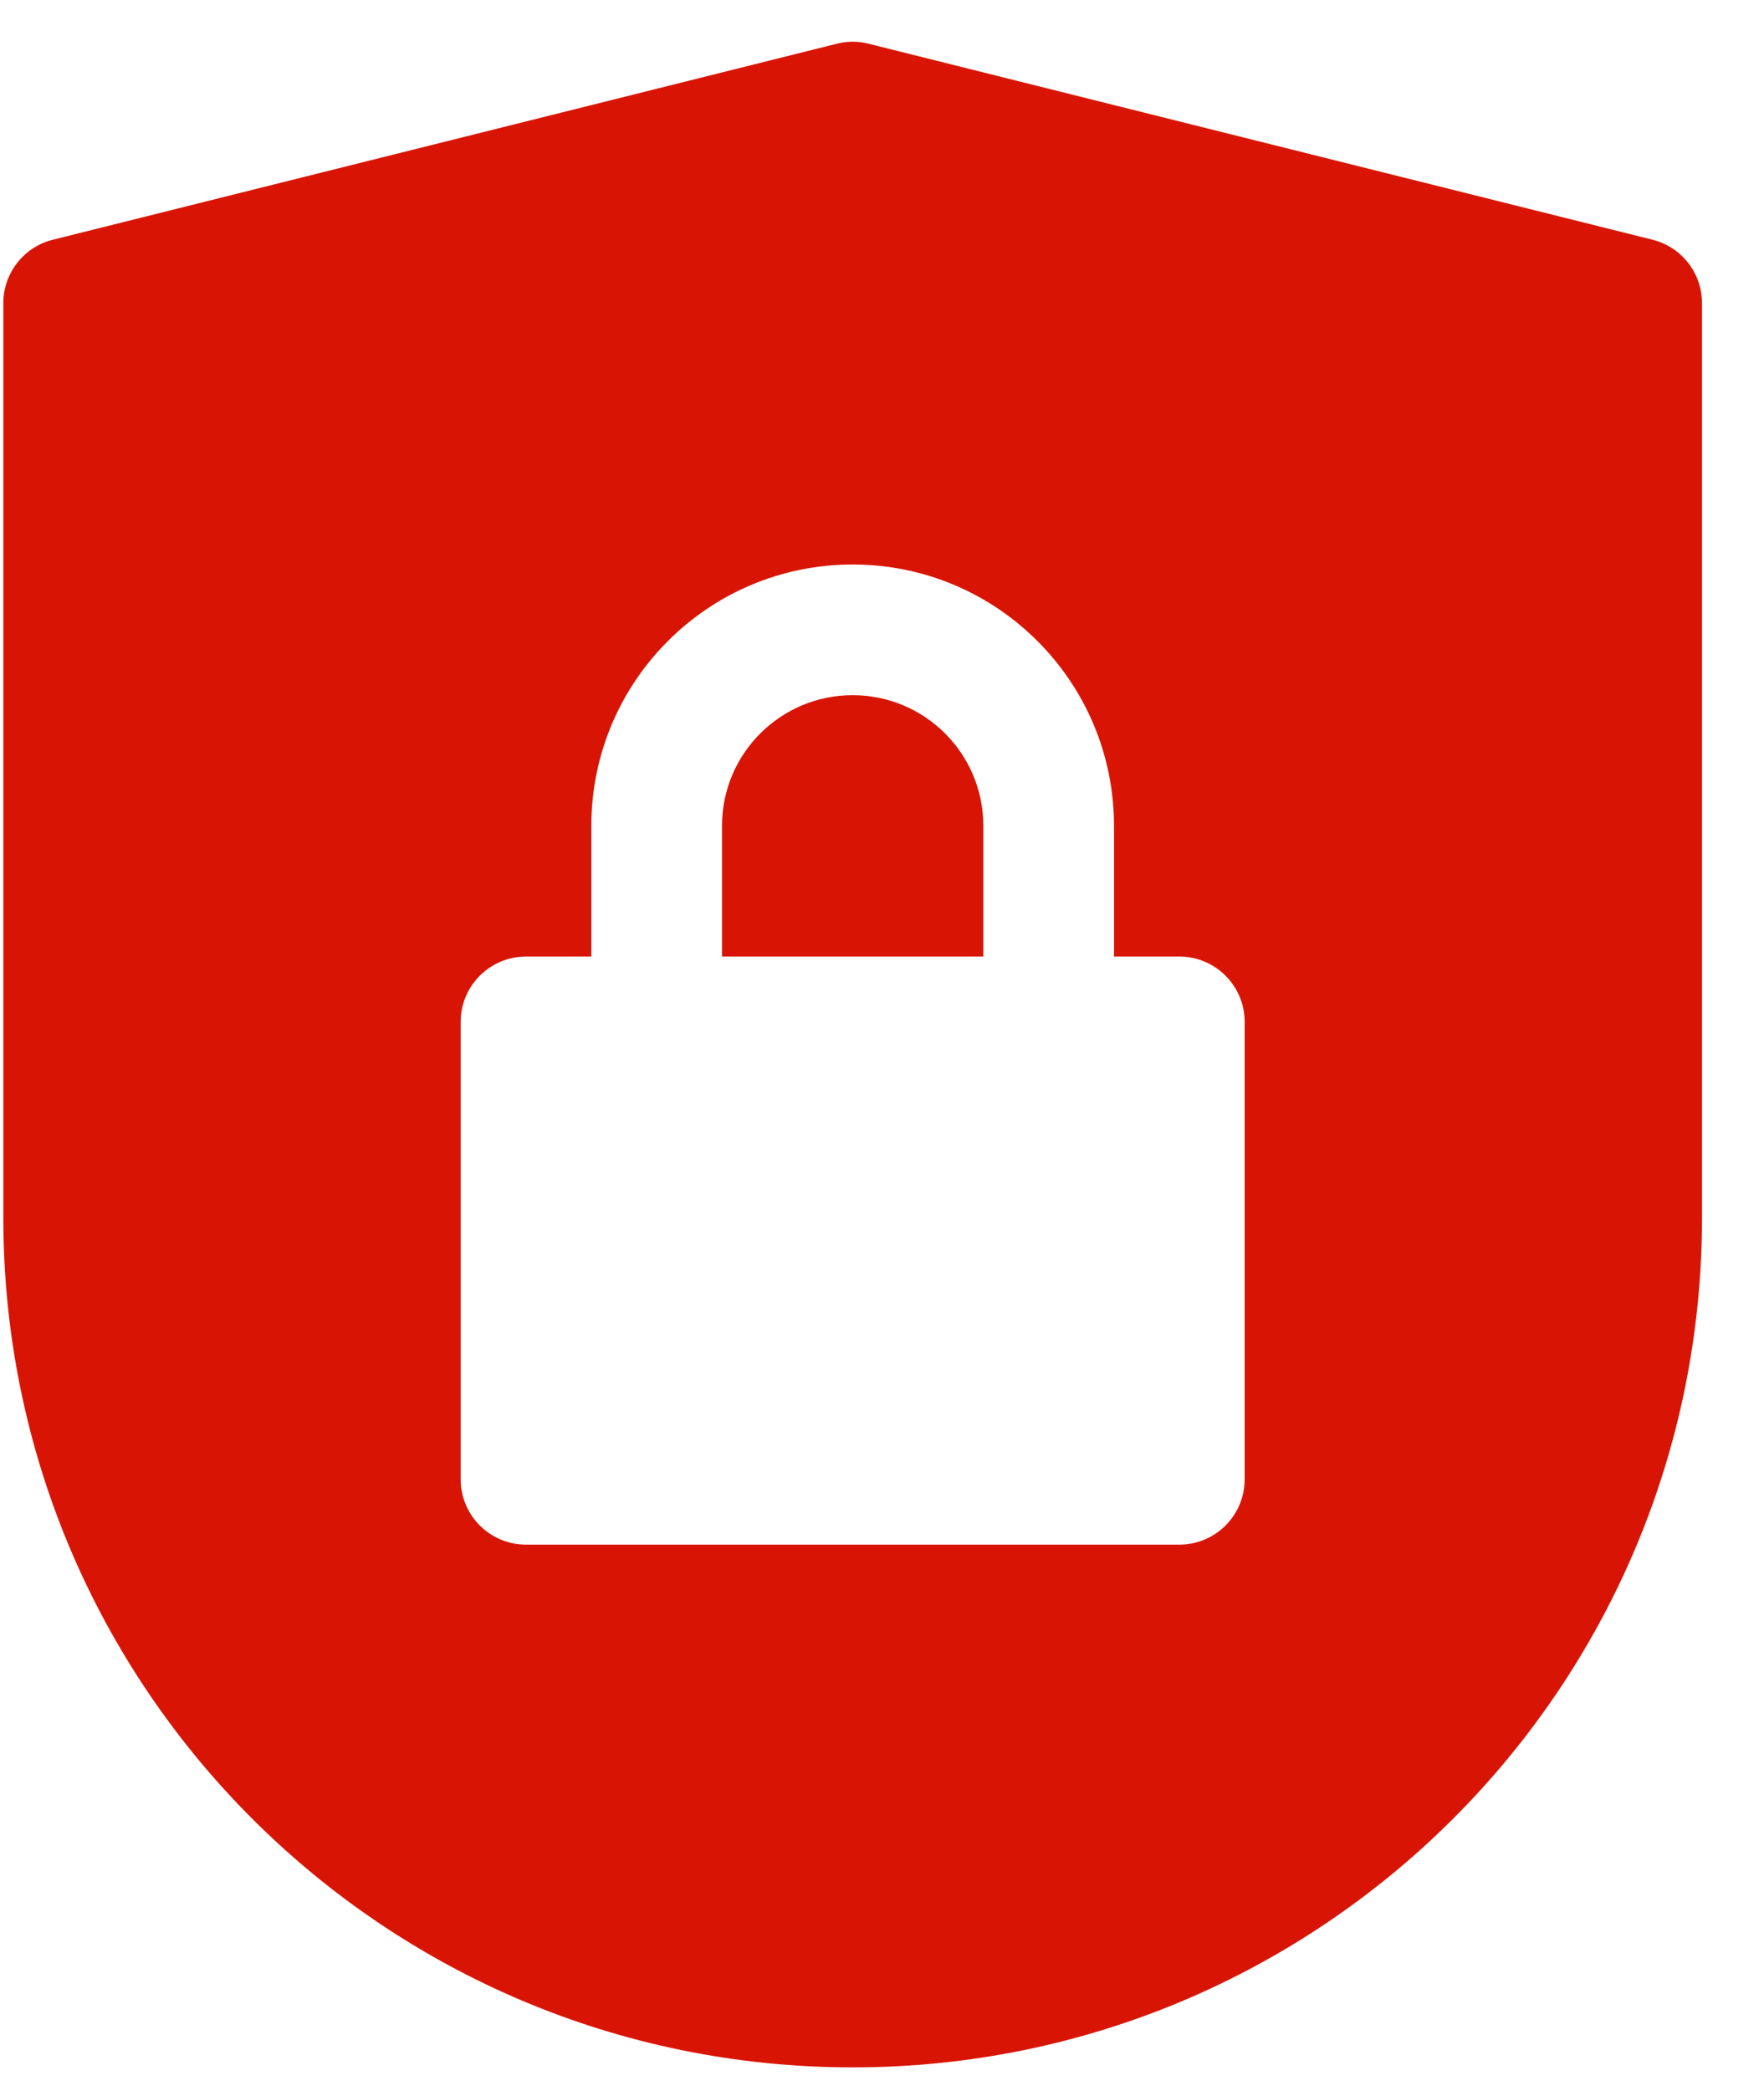 <?xml version="1.0" encoding="UTF-8"?>
<svg width="27px" height="32px" viewBox="0 0 27 32" version="1.1" xmlns="http://www.w3.org/2000/svg" xmlns:xlink="http://www.w3.org/1999/xlink">
    <title>privacy</title>
    <g id="Page-1" stroke="none" stroke-width="1" fill="none" fill-rule="evenodd">
        <g id="Features-+-Footer" transform="translate(-152, -967)" fill="#D81505" fill-rule="nonzero">
            <g id="Check-icon-badge-Copy-9" transform="translate(135.051, 953.139)">
                <g id="privacy" transform="translate(17, 14.5)">
                    <path d="M13,10 C11.895,10 11,10.895 11,12 L11,14 L15,14 L15,12 C15,10.895 14.105,10 13,10 Z" id="Path"></path>
                    <path d="M25.243,3.03 L13.243,0.03 C13.084,-0.011 12.916,-0.011 12.757,0.03 L0.757,3.03 C0.312,3.141 0,3.541 0,4 L0,18 C0,25.18 5.82,31 13,31 C20.18,31 26,25.18 26,18 L26,4 C26,3.541 25.688,3.141 25.243,3.03 Z M19,22 C19,22.552 18.552,23 18,23 L8,23 C7.448,23 7,22.552 7,22 L7,15 C7,14.448 7.448,14 8,14 L9,14 L9,12 C9,9.791 10.791,8 13,8 C15.209,8 17,9.791 17,12 L17,14 L18,14 C18.552,14 19,14.448 19,15 L19,22 Z" id="Shape"></path>
                </g>
            </g>
        </g>
    </g>
</svg>